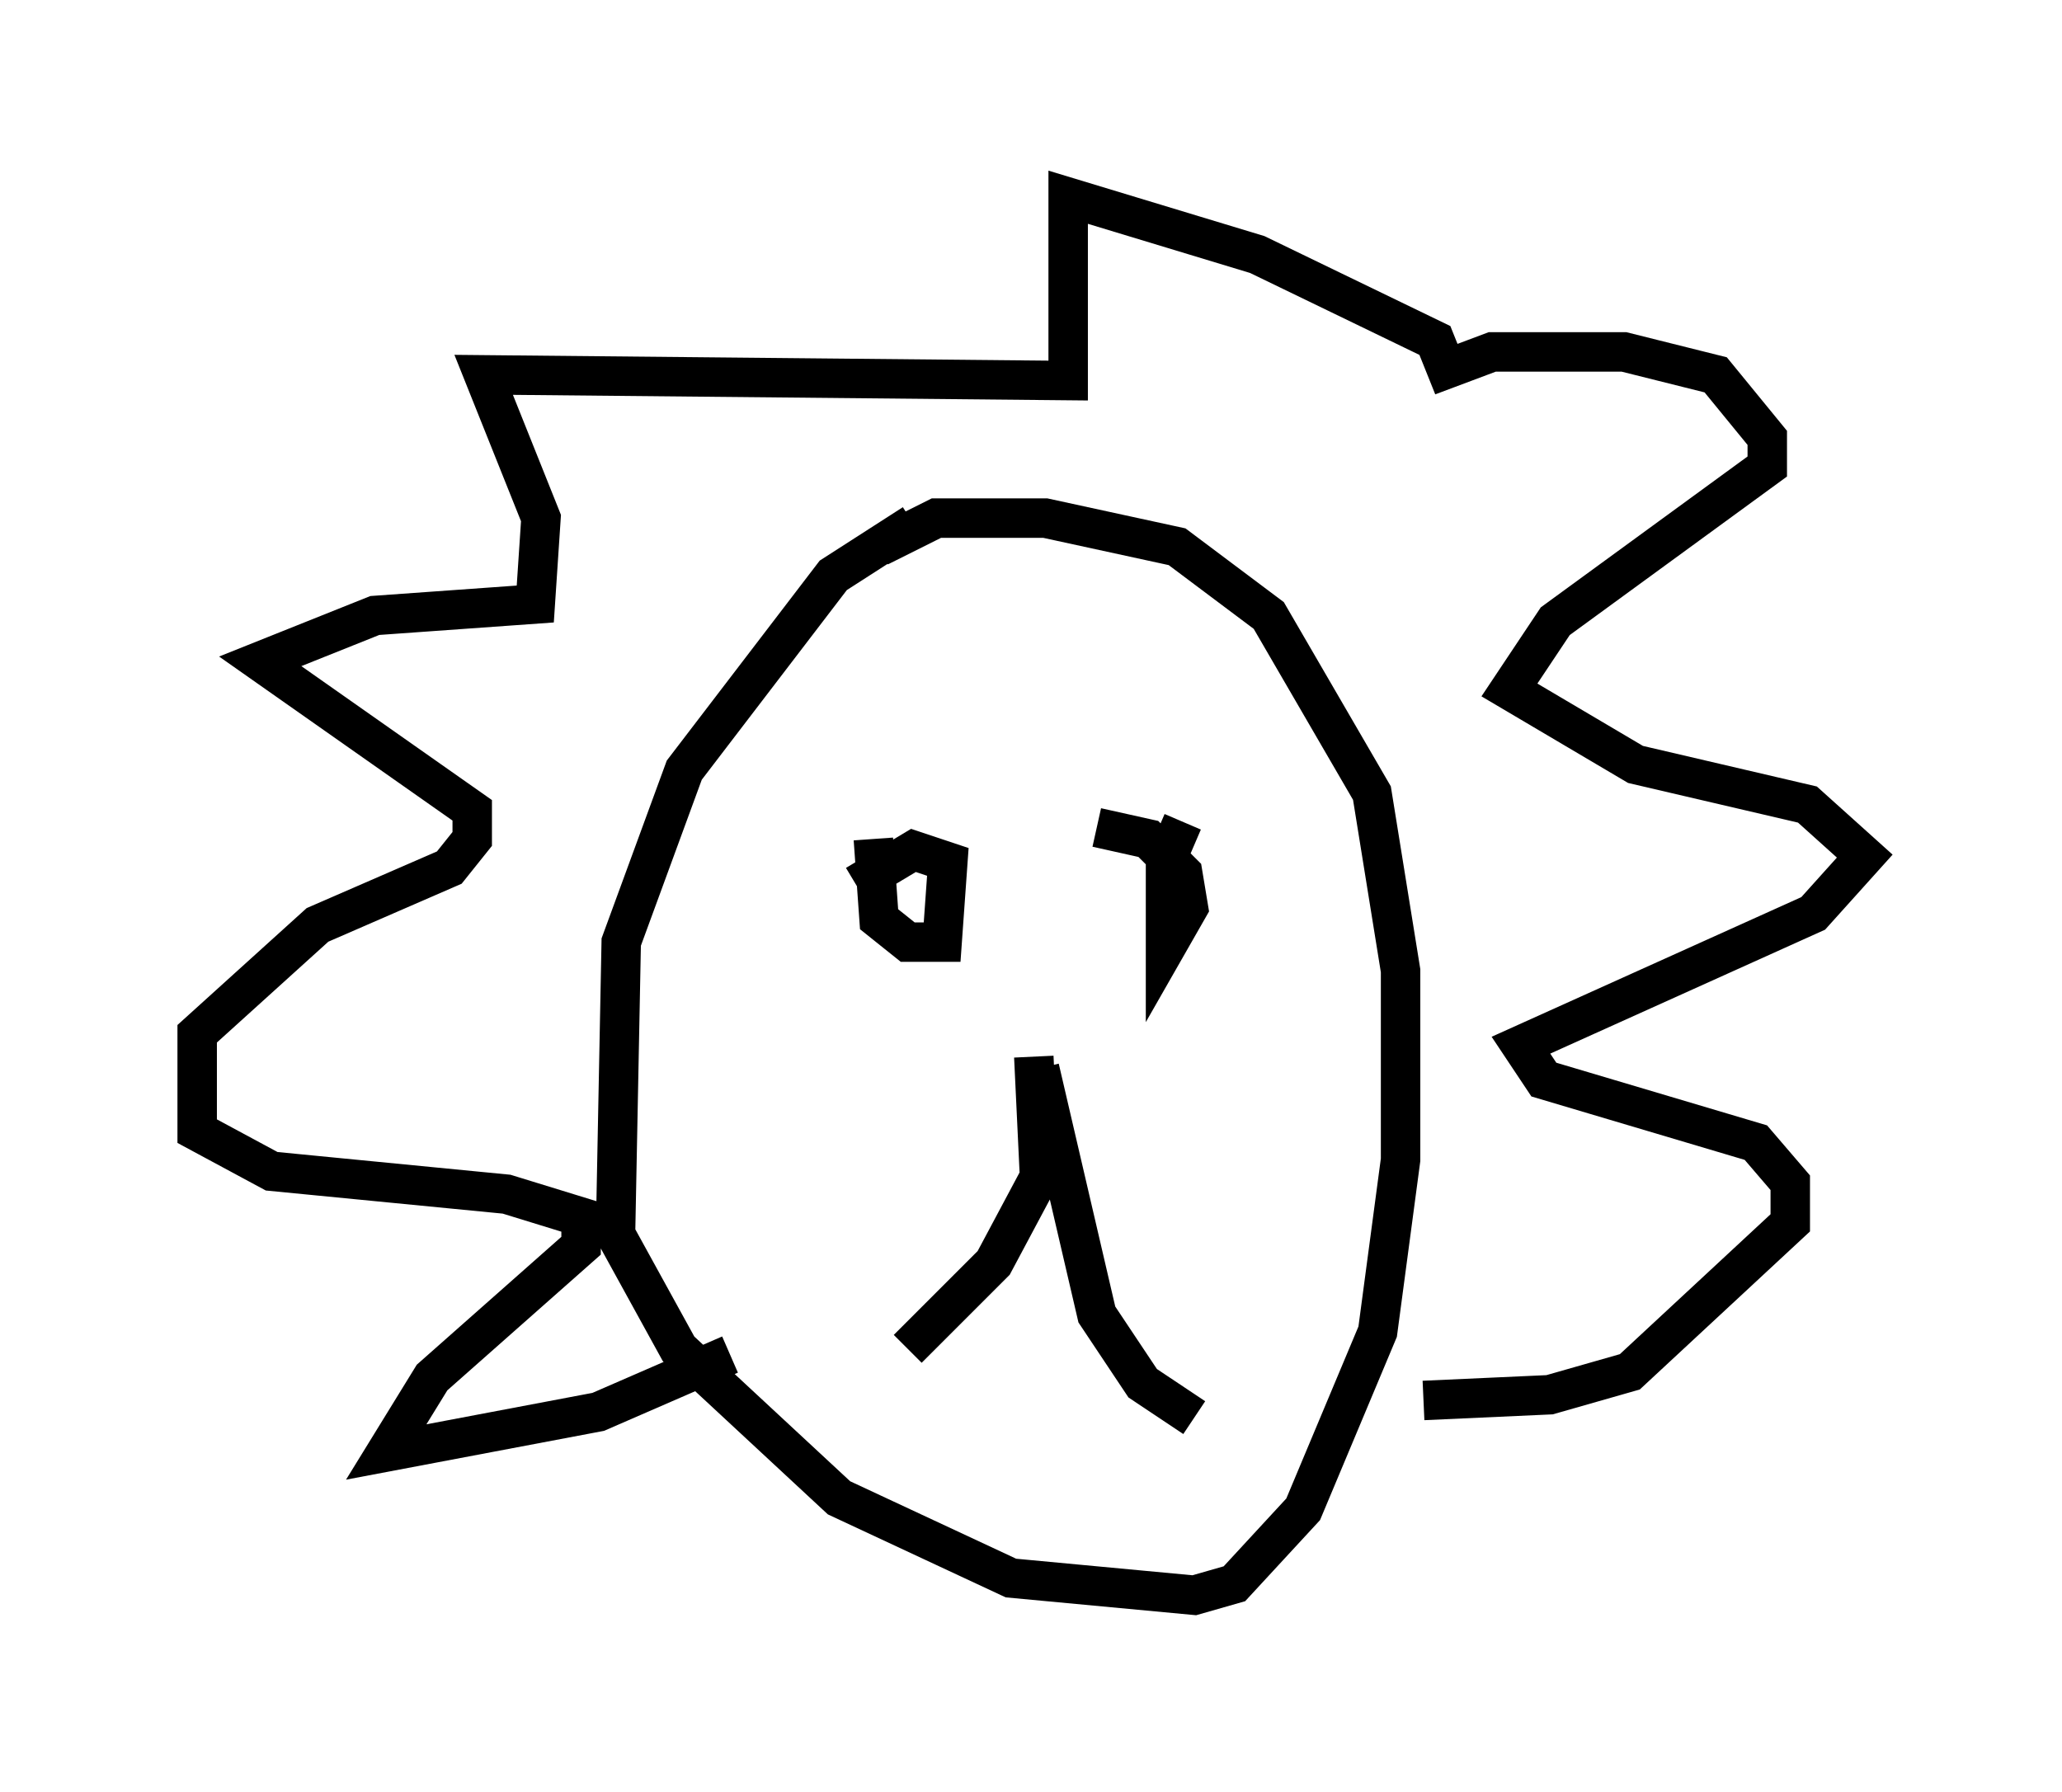 <?xml version="1.0" encoding="utf-8" ?>
<svg baseProfile="full" height="45.441" version="1.1" width="52.268" xmlns="http://www.w3.org/2000/svg" xmlns:ev="http://www.w3.org/2001/xml-events" xmlns:xlink="http://www.w3.org/1999/xlink"><defs /><rect fill="white" height="45.441" width="52.268" x="0" y="0" /><path d="M24.318, 13.279 m-1.162, 0.0 l-2.034, 1.307 -3.777, 4.939 l-1.598, 4.358 -0.145, 7.408 l1.598, 2.905 4.067, 3.777 l4.358, 2.034 4.648, 0.436 l1.017, -0.291 1.743, -1.888 l1.888, -4.503 0.581, -4.358 l0.0, -4.793 -0.726, -4.503 l-2.615, -4.503 -2.324, -1.743 l-3.341, -0.726 -2.76, 0.0 l-1.453, 0.726 m3.922, 12.927 l0.145, 3.05 -1.162, 2.179 l-2.179, 2.179 m3.341, -7.117 l1.453, 6.246 1.162, 1.743 l1.307, 0.872 m-8.134, -14.67 l0.145, 2.034 0.726, 0.581 l0.872, 0.0 0.145, -2.034 l-0.872, -0.291 -1.453, 0.872 m8.279, -1.598 l-0.436, 1.017 0.0, 2.179 l0.581, -1.017 -0.145, -0.872 l-0.872, -0.872 -1.307, -0.291 m-9.296, 13.363 l-3.341, 1.453 -5.374, 1.017 l1.162, -1.888 3.777, -3.341 l0.0, -0.726 -1.888, -0.581 l-5.955, -0.581 -1.888, -1.017 l0.0, -2.469 3.05, -2.76 l3.341, -1.453 0.581, -0.726 l0.0, -0.726 -5.374, -3.777 l2.905, -1.162 4.067, -0.291 l0.145, -2.179 -1.453, -3.631 l14.816, 0.145 0.0, -4.648 l4.793, 1.453 4.503, 2.179 l0.291, 0.726 1.162, -0.436 l3.341, 0.0 2.324, 0.581 l1.307, 1.598 0.0, 0.726 l-5.374, 3.922 -1.162, 1.743 l3.196, 1.888 4.358, 1.017 l1.453, 1.307 -1.307, 1.453 l-7.408, 3.341 0.581, 0.872 l5.374, 1.598 0.872, 1.017 l0.0, 1.017 -4.067, 3.777 l-2.034, 0.581 -3.196, 0.145 " fill="none" stroke="black" stroke-width="1" /></svg>